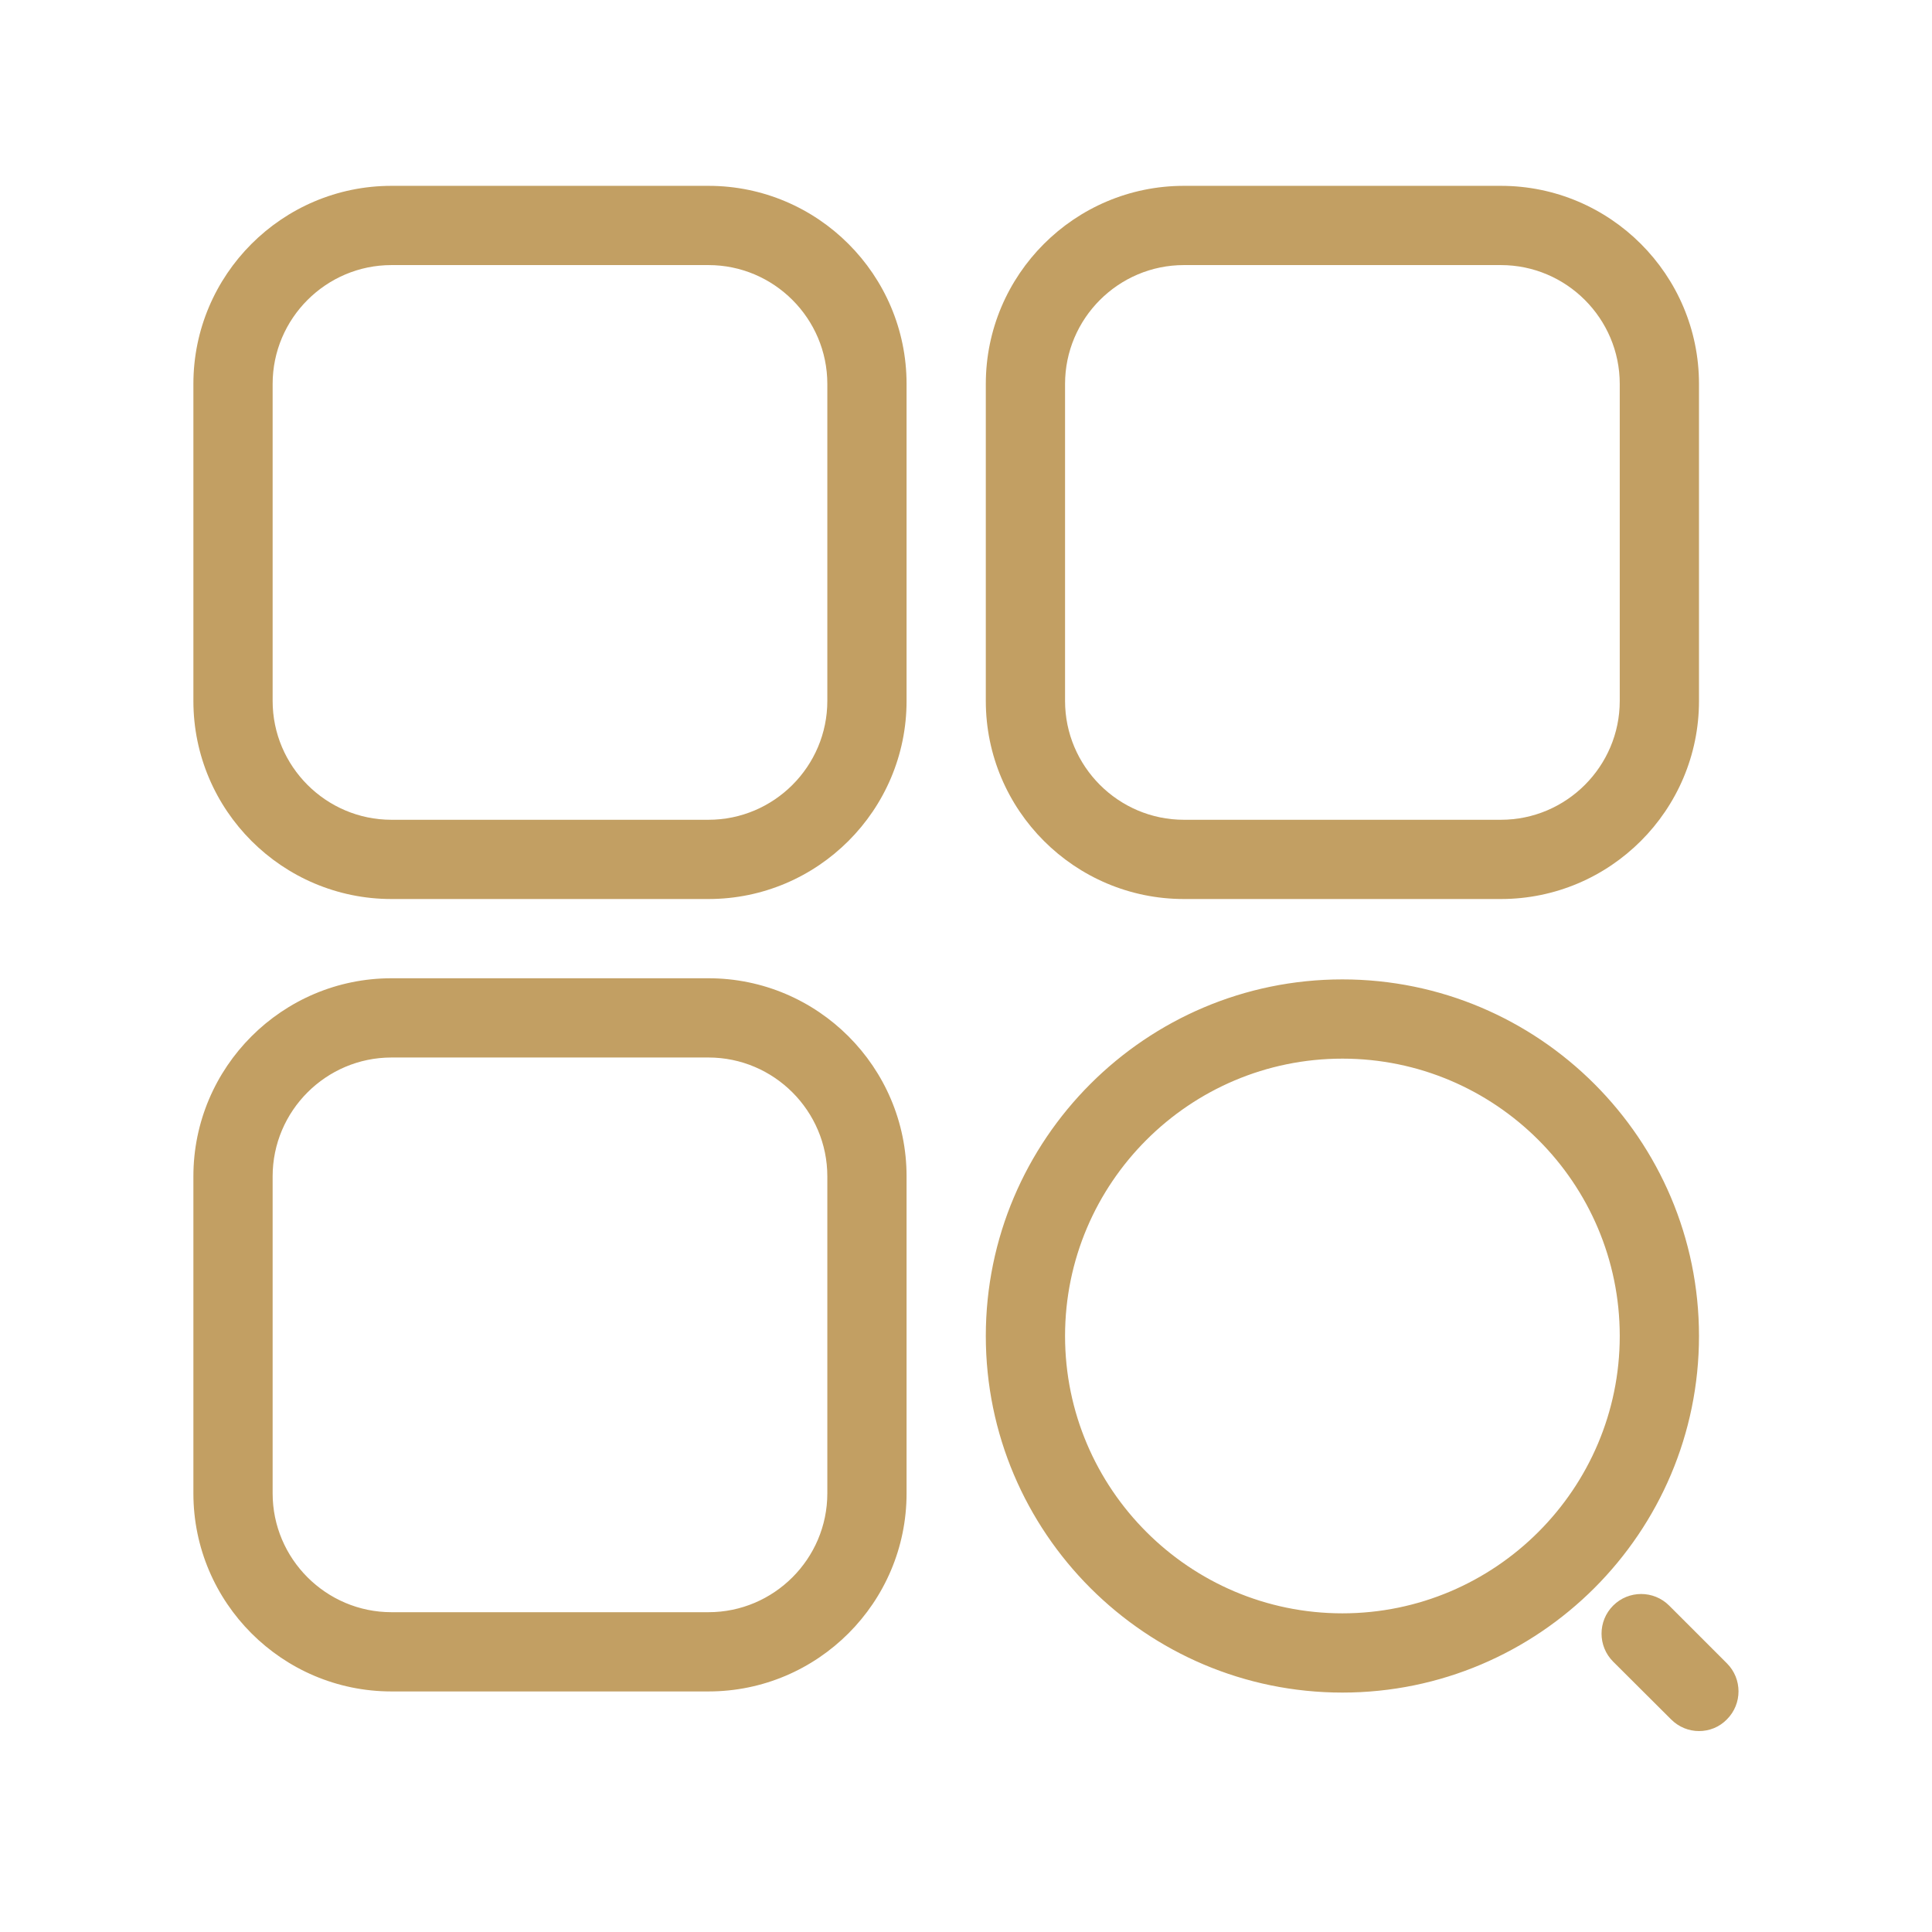 <?xml version="1.0" standalone="no"?><!DOCTYPE svg PUBLIC "-//W3C//DTD SVG 1.1//EN" "http://www.w3.org/Graphics/SVG/1.1/DTD/svg11.dtd"><svg t="1537184726986" class="icon" style="" viewBox="0 0 1024 1024" version="1.1" xmlns="http://www.w3.org/2000/svg" p-id="6169" xmlns:xlink="http://www.w3.org/1999/xlink" width="200" height="200"><defs><style type="text/css"></style></defs><path d="M711.5 897.1c-104.2 0-189-84.8-189-189s84.8-189 189-189 189 84.8 189 189-84.8 189-189 189z m0-336c-81 0-147 65.9-147 147 0 81 66 147 147 147s147-66 147-147c0-81.1-66-147-147-147zM375.5 476.5h-168c-57.9 0-105-47.1-105-105v-168c0-57.9 47.1-105 105-105h168c57.9 0 105 47.1 105 105v168c0 57.9-47.1 105-105 105z m-168-336c-34.7 0-63 28.3-63 63v168c0 34.7 28.3 63 63 63h168c34.7 0 63-28.3 63-63v-168c0-34.7-28.3-63-63-63h-168zM375.5 896.5h-168c-57.9 0-105-47.1-105-105v-168c0-57.9 47.1-105 105-105h168c57.9 0 105 47.1 105 105v168c0 57.9-47.1 105-105 105z m-168-336c-34.7 0-63 28.3-63 63v168c0 34.7 28.3 63 63 63h168c34.7 0 63-28.3 63-63v-168c0-34.7-28.3-63-63-63h-168zM795.5 476.5h-168c-57.9 0-105-47.1-105-105v-168c0-57.9 47.1-105 105-105h168c57.9 0 105 47.1 105 105v168c0 57.9-47.1 105-105 105z m-168-336c-34.7 0-63 28.3-63 63v168c0 34.7 28.3 63 63 63h168c34.7 0 63-28.3 63-63v-168c0-34.7-28.3-63-63-63h-168zM900.5 917.5c-5.4 0-10.7-2.1-14.8-6.2L855 880.7c-8.2-8.2-8.2-21.5 0-29.7s21.5-8.2 29.7 0l30.6 30.6c8.2 8.2 8.2 21.5 0 29.7-4.1 4.2-9.4 6.2-14.8 6.2z" p-id="6170" fill="#c29f63"></path></svg>